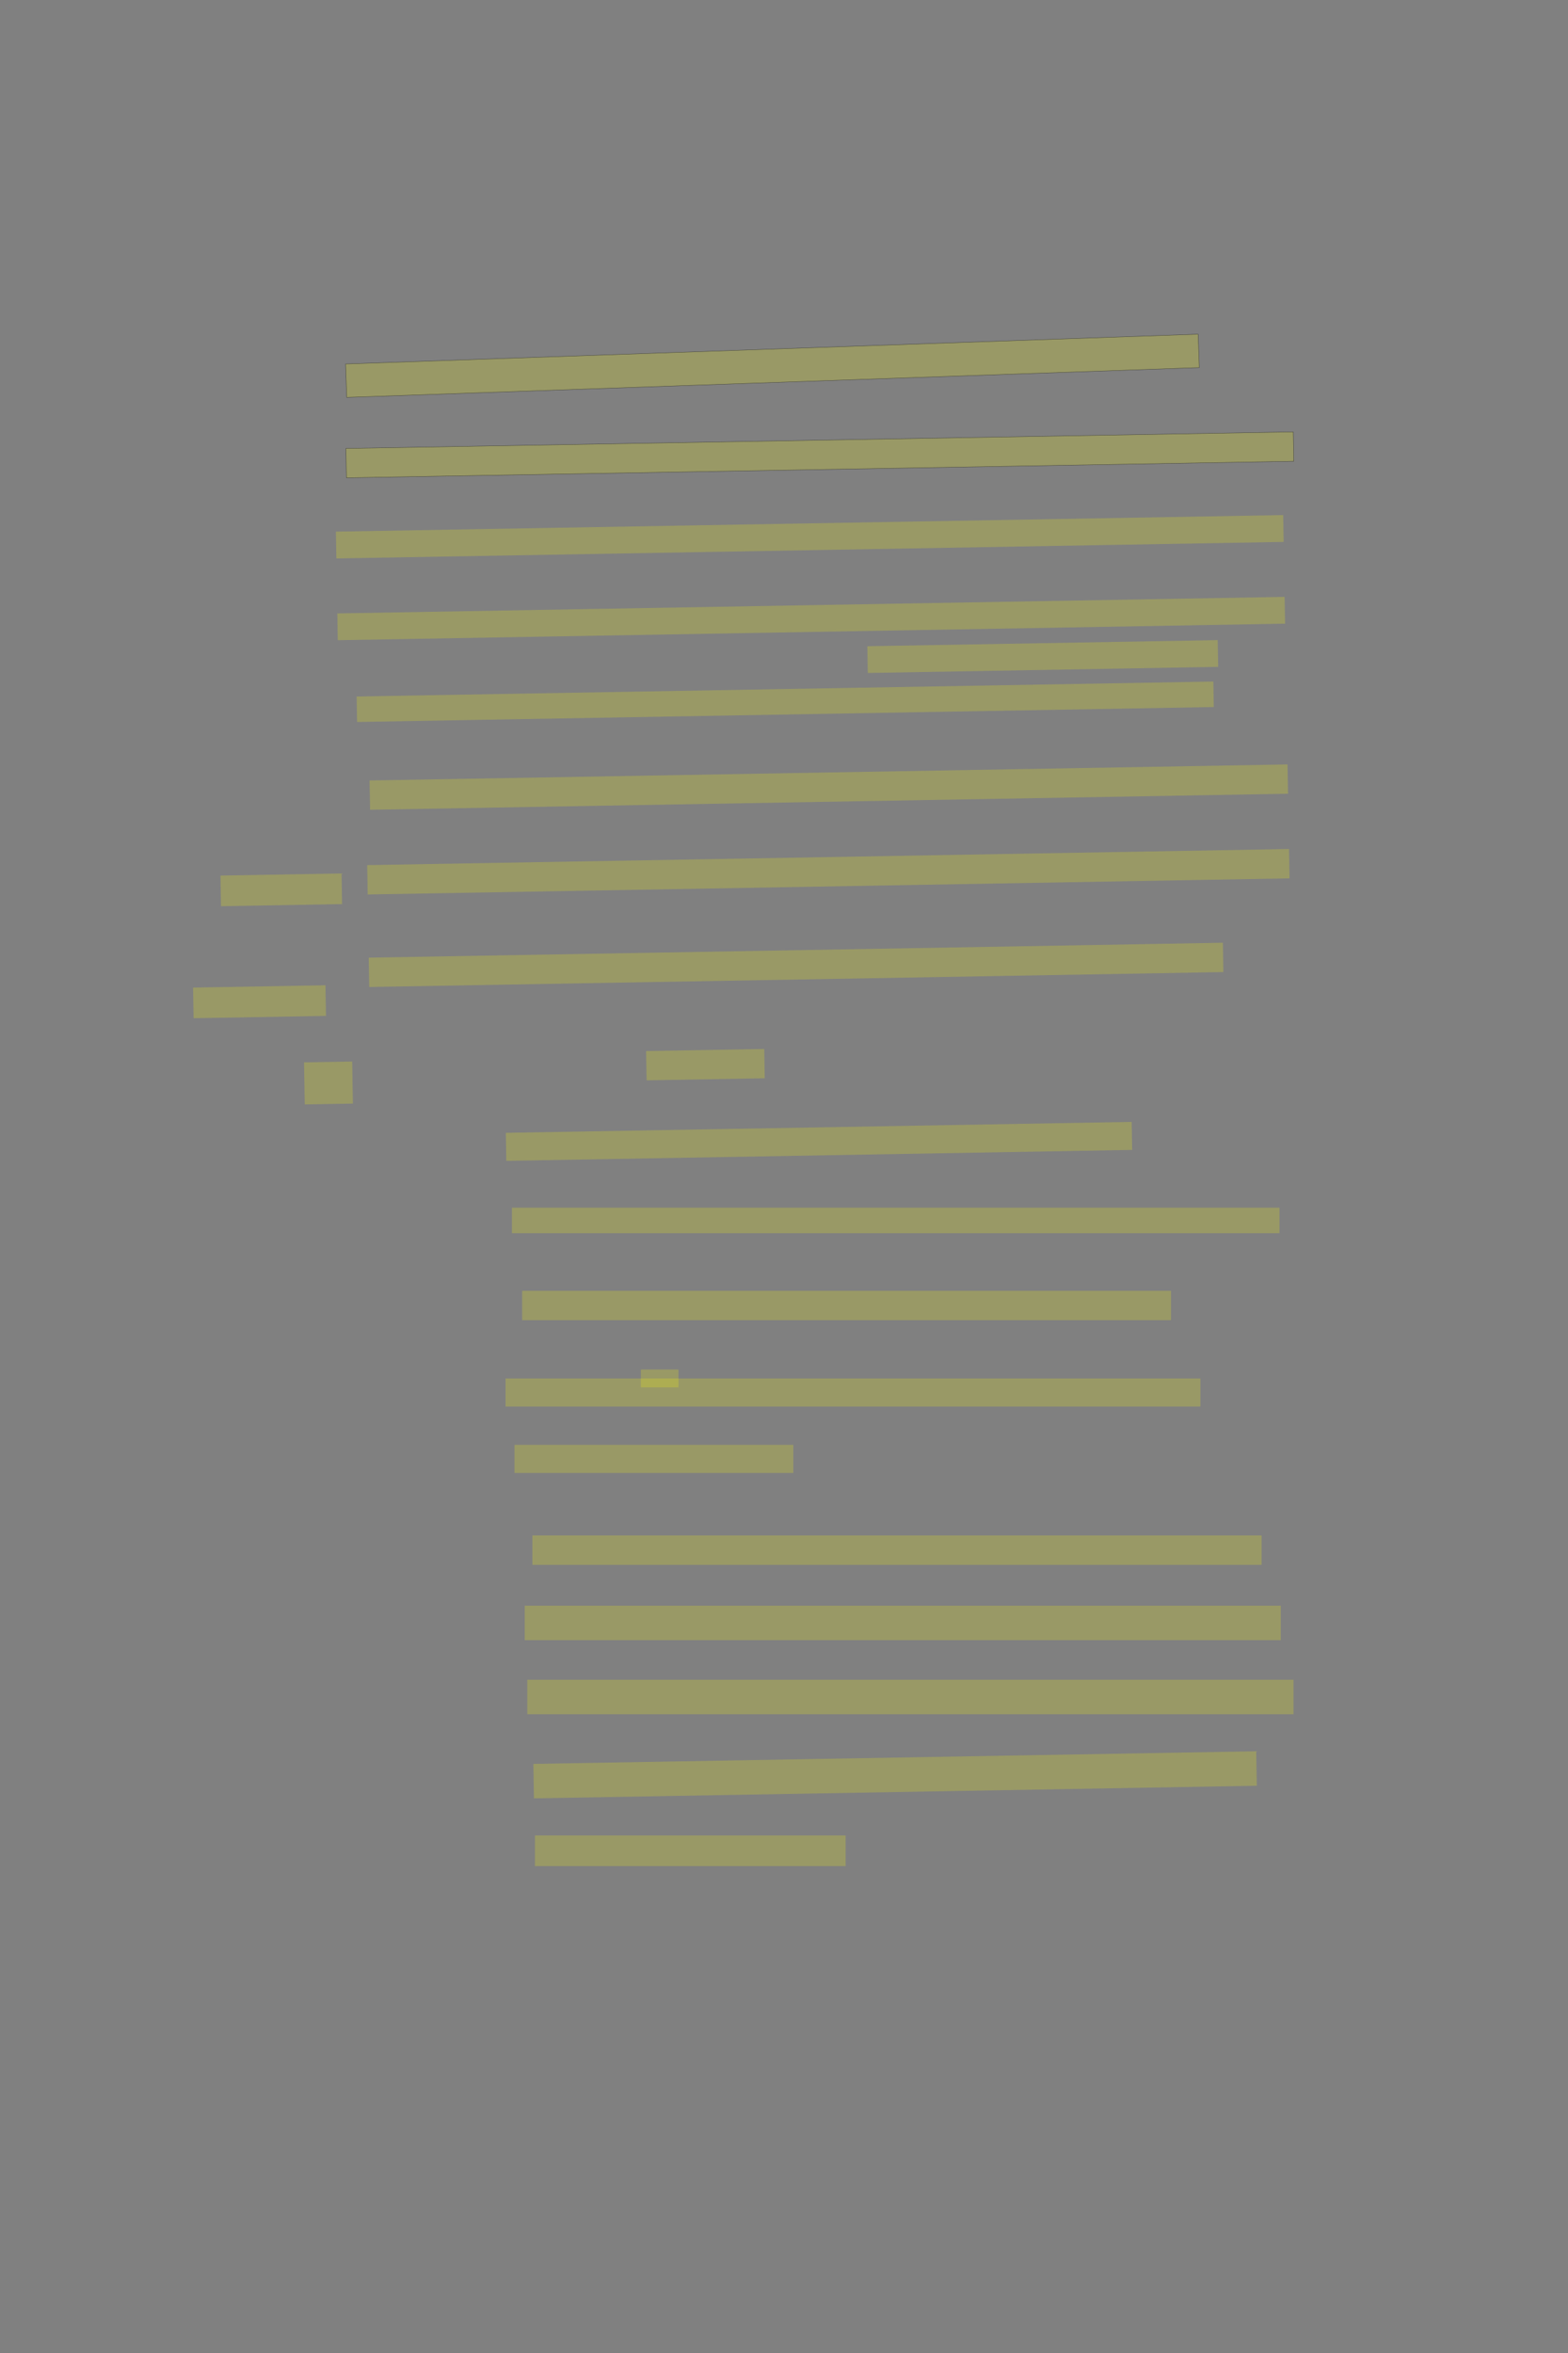 <?xml version="1.0" encoding="UTF-8" standalone="no"?><svg xmlns="http://www.w3.org/2000/svg" xmlns:xlink="http://www.w3.org/1999/xlink" height="6144" width="4096">
 <rect width="100%" height="100%" fill="#808080" stroke="none"/>
 <g>
  <title>Layer 1</title>
  <rect class=" imageannotationLine imageannotationLinked" fill="#FFFF00" fill-opacity="0.2" height="87.261" id="svg_2" stroke="#000000" stroke-opacity="0.5" transform="rotate(-2 2017.81 955.122)" width="2228.429" x="903.592" xlink:href="#la" y="911.491"/>
  <rect class=" imageannotationLine imageannotationLinked" fill="#FFFF00" fill-opacity="0.2" height="76.672" id="svg_4" stroke="#000000" stroke-opacity="0.5" transform="rotate(-1 2141.62 1187.66)" width="2475" x="904.116" xlink:href="#lb" y="1149.329"/>
  <rect class=" imageannotationLine imageannotationLinked" fill="#FFFF00" fill-opacity="0.2" height="70.065" id="svg_6" stroke="#000000" stroke-dasharray="null" stroke-linecap="null" stroke-linejoin="null" stroke-opacity="0.5" stroke-width="null" transform="rotate(-1 2115.31 1401.56)" width="2475" x="877.813" xlink:href="#lc" y="1366.532"/>
  <rect class=" imageannotationLine imageannotationLinked" fill="#FFFF00" fill-opacity="0.2" height="69.948" id="svg_8" stroke="#000000" stroke-dasharray="null" stroke-linecap="null" stroke-linejoin="null" stroke-opacity="0.5" stroke-width="null" transform="rotate(-1 2119.04 1615.09)" width="2475" x="881.54" xlink:href="#ld" y="1580.116"/>
  <rect class=" imageannotationLine imageannotationLinked" fill="#FFFF00" fill-opacity="0.2" height="69.832" id="svg_10" stroke="#000000" stroke-dasharray="null" stroke-linecap="null" stroke-linejoin="null" stroke-opacity="0.5" stroke-width="null" transform="rotate(-1 2723.9 1714.31)" width="915.412" x="2266.196" xlink:href="#le" y="1679.398"/>
  <rect class=" imageannotationLine imageannotationLinked" fill="#FFFF00" fill-opacity="0.2" height="66.557" id="svg_12" stroke="#000000" stroke-dasharray="null" stroke-linecap="null" stroke-linejoin="null" stroke-opacity="0.5" stroke-width="null" transform="rotate(-1 2051.14 1832.4)" width="2238.311" x="931.982" xlink:href="#lf" y="1799.122"/>
  <rect class=" imageannotationLine imageannotationLinked" fill="#FFFF00" fill-opacity="0.2" height="76.498" id="svg_14" stroke="#000000" stroke-dasharray="null" stroke-linecap="null" stroke-linejoin="null" stroke-opacity="0.5" stroke-width="null" transform="rotate(-1 2165.06 2055.22)" width="2398.345" x="965.883" xlink:href="#lg" y="2016.969"/>
  <rect class=" imageannotationLine imageannotationLinked" fill="#FFFF00" fill-opacity="0.2" height="76.672" id="svg_16" stroke="#000000" stroke-dasharray="null" stroke-linecap="null" stroke-linejoin="null" stroke-opacity="0.5" stroke-width="null" transform="rotate(-1 2163.86 2276.26)" width="2408.46" x="959.626" xlink:href="#Die-freund" y="2237.921"/>
  <rect class=" imageannotationLine imageannotationLinked" fill="#FFFF00" fill-opacity="0.2" height="76.614" id="svg_18" stroke="#000000" stroke-dasharray="null" stroke-linecap="null" stroke-linejoin="null" stroke-opacity="0.5" stroke-width="null" transform="rotate(-1 2079.5 2519.4)" width="2231.646" x="963.682" xlink:href="#Phoebus-sie" y="2481.097"/>
  <rect class=" imageannotationLine imageannotationLinked" fill="#FFFF00" fill-opacity="0.2" height="76.498" id="svg_20" stroke="#000000" stroke-dasharray="null" stroke-linecap="null" stroke-linejoin="null" stroke-opacity="0.5" stroke-width="null" transform="rotate(-1 1842.71 2779.98)" width="308.663" x="1688.375" xlink:href="#Chor" y="2741.73"/>
  <rect class=" imageannotationLine imageannotationLinked" fill="#FFFF00" fill-opacity="0.2" height="73.165" id="svg_22" stroke="#000000" stroke-dasharray="null" stroke-linecap="null" stroke-linejoin="null" stroke-opacity="0.5" stroke-width="null" transform="rotate(-1 2139.42 2980.28)" width="1635.128" x="1321.856" xlink:href="#lh" y="2943.7"/>
  <rect class=" imageannotationLine imageannotationLinked" fill="#FFFF00" fill-opacity="0.2" height="66.67" id="svg_24" stroke="#000000" stroke-dasharray="null" stroke-linecap="null" stroke-linejoin="null" stroke-opacity="0.5" stroke-width="null" width="2005" x="1337.334" xlink:href="#li" y="3153.333"/>
  <rect class=" imageannotationLine imageannotationLinked" fill="#FFFF00" fill-opacity="0.2" height="76.67" id="svg_26" stroke="#000000" stroke-dasharray="null" stroke-linecap="null" stroke-linejoin="null" stroke-opacity="0.5" stroke-width="null" width="1695" x="1364" xlink:href="#lj" y="3370.562"/>
  <rect class=" imageannotationLine imageannotationLinked" fill="#FFFF00" fill-opacity="0.2" height="46.67" id="svg_28" stroke="#000000" stroke-dasharray="null" stroke-linecap="null" stroke-linejoin="null" stroke-opacity="0.5" stroke-width="null" width="98.333" x="1674" xlink:href="#lk" y="3575.997"/>
  <rect class=" imageannotationLine imageannotationLinked" fill="#FFFF00" fill-opacity="0.2" height="73.337" id="svg_30" stroke="#000000" stroke-dasharray="null" stroke-linecap="null" stroke-linejoin="null" stroke-opacity="0.5" stroke-width="null" width="1815" x="1320.667" xlink:href="#ll" y="3599.33"/>
  <rect class=" imageannotationLine imageannotationLinked" fill="#FFFF00" fill-opacity="0.2" height="73.337" id="svg_32" stroke="#000000" stroke-dasharray="null" stroke-linecap="null" stroke-linejoin="null" stroke-opacity="0.5" stroke-width="null" width="728.333" x="1344" xlink:href="#lm" y="3772.663"/>
  <rect class=" imageannotationLine imageannotationLinked" fill="#FFFF00" fill-opacity="0.2" height="76.67" id="svg_34" stroke="#000000" stroke-dasharray="null" stroke-linecap="null" stroke-linejoin="null" stroke-opacity="0.5" stroke-width="null" width="1905" x="1390.667" xlink:href="#ln" y="4009.33"/>
  <rect class=" imageannotationLine imageannotationLinked" fill="#FFFF00" fill-opacity="0.2" height="90.004" id="svg_36" stroke="#000000" stroke-dasharray="null" stroke-linecap="null" stroke-linejoin="null" stroke-opacity="0.5" stroke-width="null" width="1975" x="1370.667" xlink:href="#lo" y="4192.663"/>
  <rect class=" imageannotationLine imageannotationLinked" fill="#FFFF00" fill-opacity="0.2" height="90.004" id="svg_38" stroke="#000000" stroke-dasharray="null" stroke-linecap="null" stroke-linejoin="null" stroke-opacity="0.5" stroke-width="null" width="2001.667" x="1377.333" xlink:href="#lp" y="4385.997"/>
  <rect class=" imageannotationLine imageannotationLinked" fill="#FFFF00" fill-opacity="0.2" height="90.004" id="svg_40" stroke="#000000" stroke-dasharray="null" stroke-linecap="null" stroke-linejoin="null" stroke-opacity="0.5" stroke-width="null" transform="rotate(-1 2338.19 4634.29)" width="1888.597" x="1393.897" xlink:href="#lq" y="4589.288"/>
  <rect class=" imageannotationLine imageannotationLinked" fill="#FFFF00" fill-opacity="0.2" height="80.003" id="svg_42" stroke="#000000" stroke-dasharray="null" stroke-linecap="null" stroke-linejoin="null" stroke-opacity="0.5" stroke-width="null" width="811.667" x="1397.333" xlink:href="#lr" y="4792.663"/>
  <rect class=" imageannotationLine imageannotationLinked" fill="#FFFF00" fill-opacity="0.2" height="80.004" id="svg_45" stroke="#000000" stroke-dasharray="null" stroke-linecap="null" stroke-linejoin="null" stroke-opacity="0.5" stroke-width="null" transform="rotate(-1 734.766 2323.46)" width="316.337" x="576.598" xlink:href="#ls" y="2283.458"/>
  <rect class=" imageannotationLine imageannotationLinked" fill="#FFFF00" fill-opacity="0.2" height="80.004" id="svg_47" stroke="#000000" stroke-dasharray="null" stroke-linecap="null" stroke-linejoin="null" stroke-opacity="0.5" stroke-width="null" transform="rotate(-1 677.944 2615.69)" width="345.935" x="504.976" xlink:href="#lt" y="2575.689"/>
  <rect class=" imageannotationLine imageannotationLinked" fill="#FFFF00" fill-opacity="0.2" height="109.824" id="svg_49" stroke="#000000" stroke-dasharray="null" stroke-linecap="null" stroke-linejoin="null" stroke-opacity="0.5" stroke-width="null" transform="rotate(-1 858.007 2827.79)" width="125.794" x="795.11" xlink:href="#lu" y="2772.881"/>
 </g>
</svg>